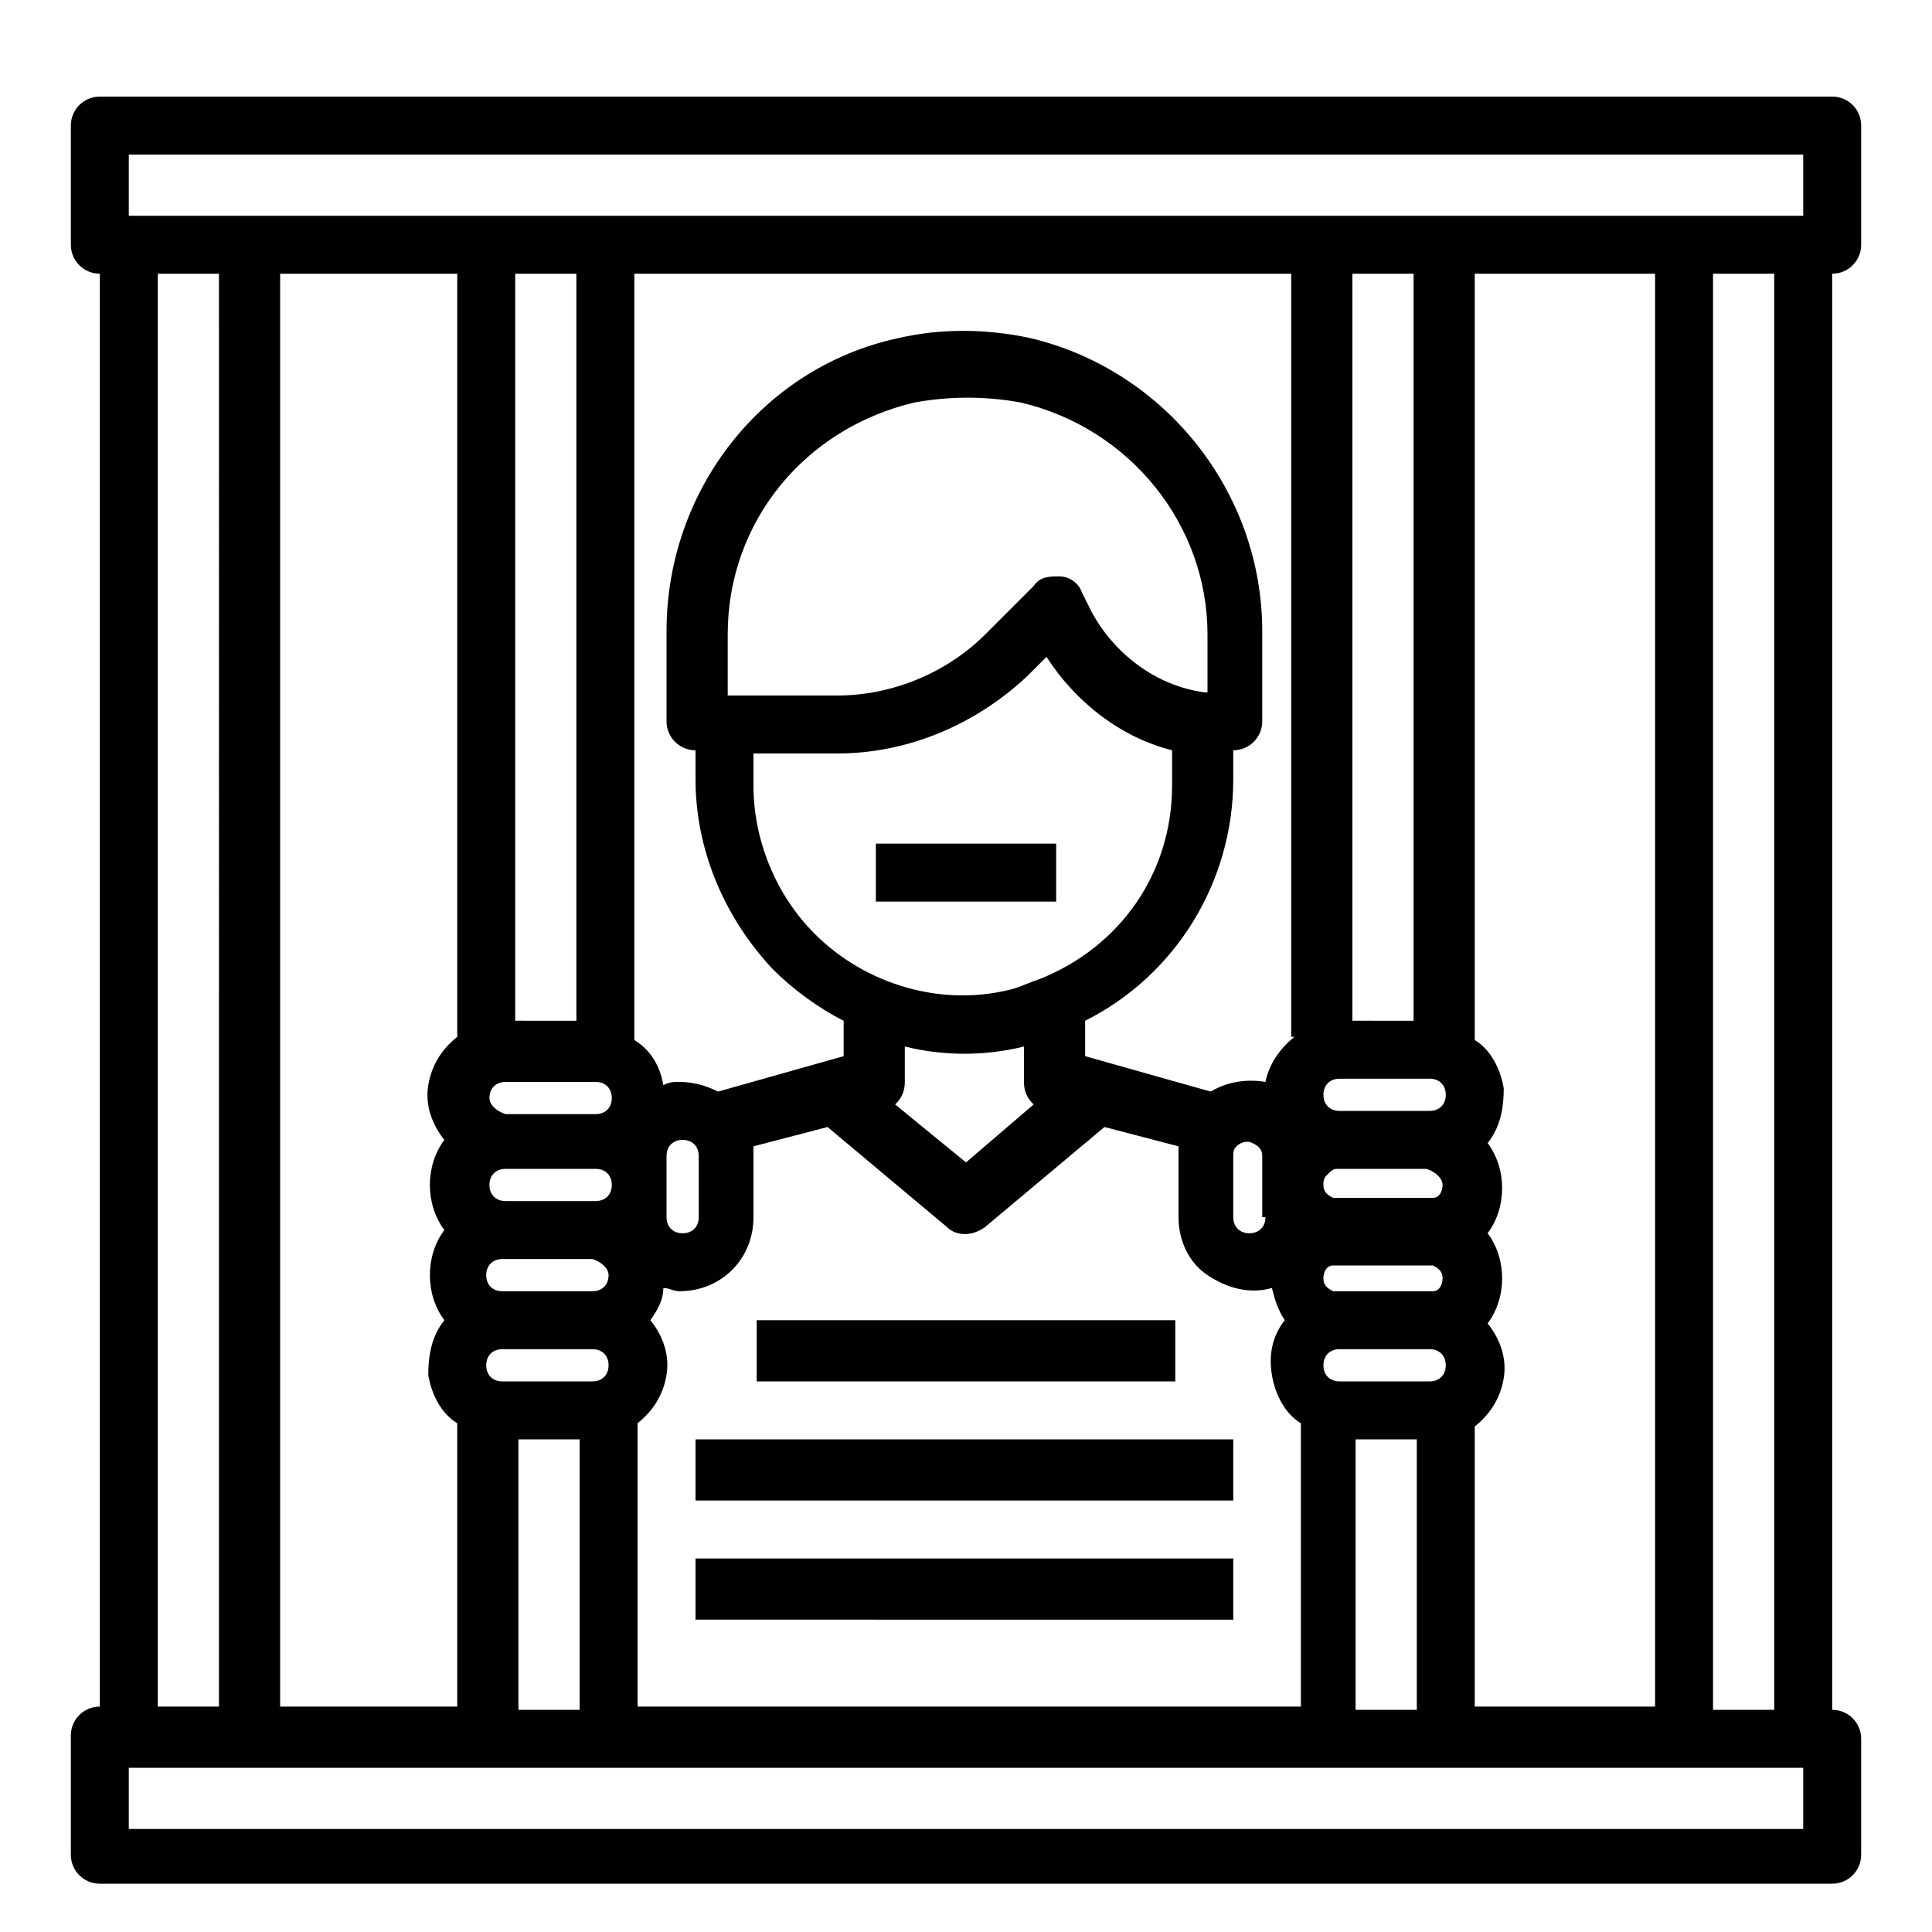 <svg xmlns="http://www.w3.org/2000/svg" viewBox="0 0 60 60"><path d="M21.6 48.4h16.7v1.9H21.6v-1.9zm5.6-22.2h5.6V28h-5.6v-1.8zM57.8 7.6V3.9c0-.5-.4-.9-.9-.9H3.1c-.5 0-.9.4-.9.9v3.7c0 .5.4.9.9.9V53c-.5 0-.9.4-.9.9v3.7c0 .5.4.9.9.9h53.8c.5 0 .9-.4.9-.9V54c0-.5-.4-.9-.9-.9V8.5c.5 0 .9-.4.9-.9zM4 4.8h52v1.9H4V4.8zm41.8 48.3v-8.8c.5-.4.8-.9.9-1.5s-.1-1.2-.5-1.7c.6-.8.6-2 0-2.8.6-.8.6-2 0-2.8.4-.5.5-1.1.5-1.7-.1-.6-.4-1.2-.9-1.5V8.5h5.6V53h-5.6zM14.2 8.5v23.7c-.5.4-.8.9-.9 1.5-.1.6.1 1.2.5 1.7-.6.8-.6 2 0 2.8-.6.8-.6 2 0 2.8-.4.5-.5 1.1-.5 1.7.1.6.4 1.2.9 1.5V53H8.7V8.5h5.5zm27.2 31.6c-.2-.1-.3-.2-.3-.4s.1-.4.3-.4h3.1c.2.1.3.2.3.4s-.1.4-.3.4h-3.1zm3.4-3.3c0 .2-.1.4-.3.4h-3.1c-.2-.1-.3-.2-.3-.4 0-.1 0-.2.1-.3.1-.1.2-.2.3-.2h2.8c.3.1.5.3.5.5zm-5.5 1c0 .3-.2.5-.5.5s-.5-.2-.5-.5v-1.9c0-.1 0-.2.1-.3.1-.1.3-.2.5-.1s.3.2.3.4v1.9zm2.3 5.1c-.3 0-.5-.2-.5-.5s.2-.5.5-.5h2.8c.3 0 .5.2.5.5s-.2.5-.5.5h-2.8zm0-8.4c-.3 0-.5-.2-.5-.5s.2-.5.5-.5h2.8c.3 0 .5.2.5.5s-.2.5-.5.5h-2.8zm2.3-2.8H42V8.5h1.9v23.2zm-3.7.5c-.5.4-.8.9-.9 1.4-.6-.1-1.2 0-1.7.3l-3.9-1.1v-1.1c2.8-1.4 4.6-4.3 4.6-7.5v-.9c.5 0 .9-.4.9-.9v-2.8c0-4.3-3-8.1-7.2-9.1-1.4-.3-2.8-.3-4.1 0-4.2.9-7.2 4.7-7.2 9.1v2.8c0 .5.4.9.9.9v.9c0 2.2.9 4.3 2.4 5.9.6.6 1.4 1.2 2.2 1.6v1.1l-3.9 1.1c-.4-.2-.8-.3-1.2-.3-.2 0-.3 0-.5.1-.1-.6-.4-1.1-.9-1.4V8.5h20.4v23.7zm-2.8-10.7c-1.5-.2-2.8-1.2-3.5-2.5l-.3-.6c-.1-.3-.4-.5-.7-.5-.3 0-.6 0-.8.3l-1.5 1.5c-1.2 1.2-2.9 1.9-4.6 1.9h-3.4v-1.9c0-3.5 2.4-6.4 5.8-7.2 1.1-.2 2.2-.2 3.3 0 3.4.8 5.8 3.8 5.8 7.2v1.8zm-13.9 1.9H26c2.2 0 4.3-.9 5.9-2.4l.6-.6c.9 1.4 2.3 2.5 3.9 2.9v1.1c0 2.7-1.6 5-4.1 6-.3.1-.5.2-.8.3-2.2.6-4.6-.1-6.2-1.7-1.2-1.2-1.9-2.9-1.9-4.6v-1zm4.6 10.2v-1.1c1.2.3 2.5.3 3.7 0v1.1c0 .3.1.5.3.7L30 36.1l-2.2-1.8c.2-.2.3-.4.3-.7zm-9.2 8.8c0 .3-.2.5-.5.5h-2.8c-.3 0-.5-.2-.5-.5s.2-.5.5-.5h2.8c.3 0 .5.2.5.5zm-3.7-8.3c0-.3.2-.5.5-.5h2.8c.3 0 .5.2.5.5s-.2.5-.5.5h-2.8c-.3-.1-.5-.3-.5-.5zm3.7 5.5c0 .3-.2.5-.5.5h-2.8c-.3 0-.5-.2-.5-.5s.2-.5.5-.5h2.8c.3.1.5.3.5.5zm-3.7-2.8c0-.3.2-.5.5-.5h2.8c.3 0 .5.2.5.5s-.2.5-.5.5h-2.8c-.3 0-.5-.2-.5-.5zm5.5-.9c0-.3.2-.5.5-.5s.5.2.5.5v1.9c0 .3-.2.5-.5.5s-.5-.2-.5-.5v-1.9zm-2.8-4.2H16V8.5h1.9v23.2zm-1.8 13H18v8.4h-1.9v-8.4zm3.7-.5c.5-.4.8-.9.9-1.5.1-.6-.1-1.2-.5-1.7.2-.3.4-.6.4-1 .2 0 .3.1.5.1 1.3 0 2.3-1 2.3-2.3v-2.2l2.3-.6 3.7 3.1c.3.3.8.3 1.2 0l3.7-3.1 2.3.6v2.2c0 .7.3 1.4.9 1.8.6.4 1.3.6 2 .4.1.4.2.7.4 1-.4.5-.5 1.1-.4 1.7.1.6.4 1.2.9 1.5V53H19.8v-8.8zm22.3.5H44v8.4h-1.9v-8.4zM4.9 8.5h1.9V53H4.9V8.5zM56 56.8H4v-1.9h52v1.9zm-.9-3.7h-1.9V8.5h1.9v44.6zM23.5 41h13v1.9h-13V41zm-1.9 3.7h16.7v1.9H21.6v-1.9z"/></svg>